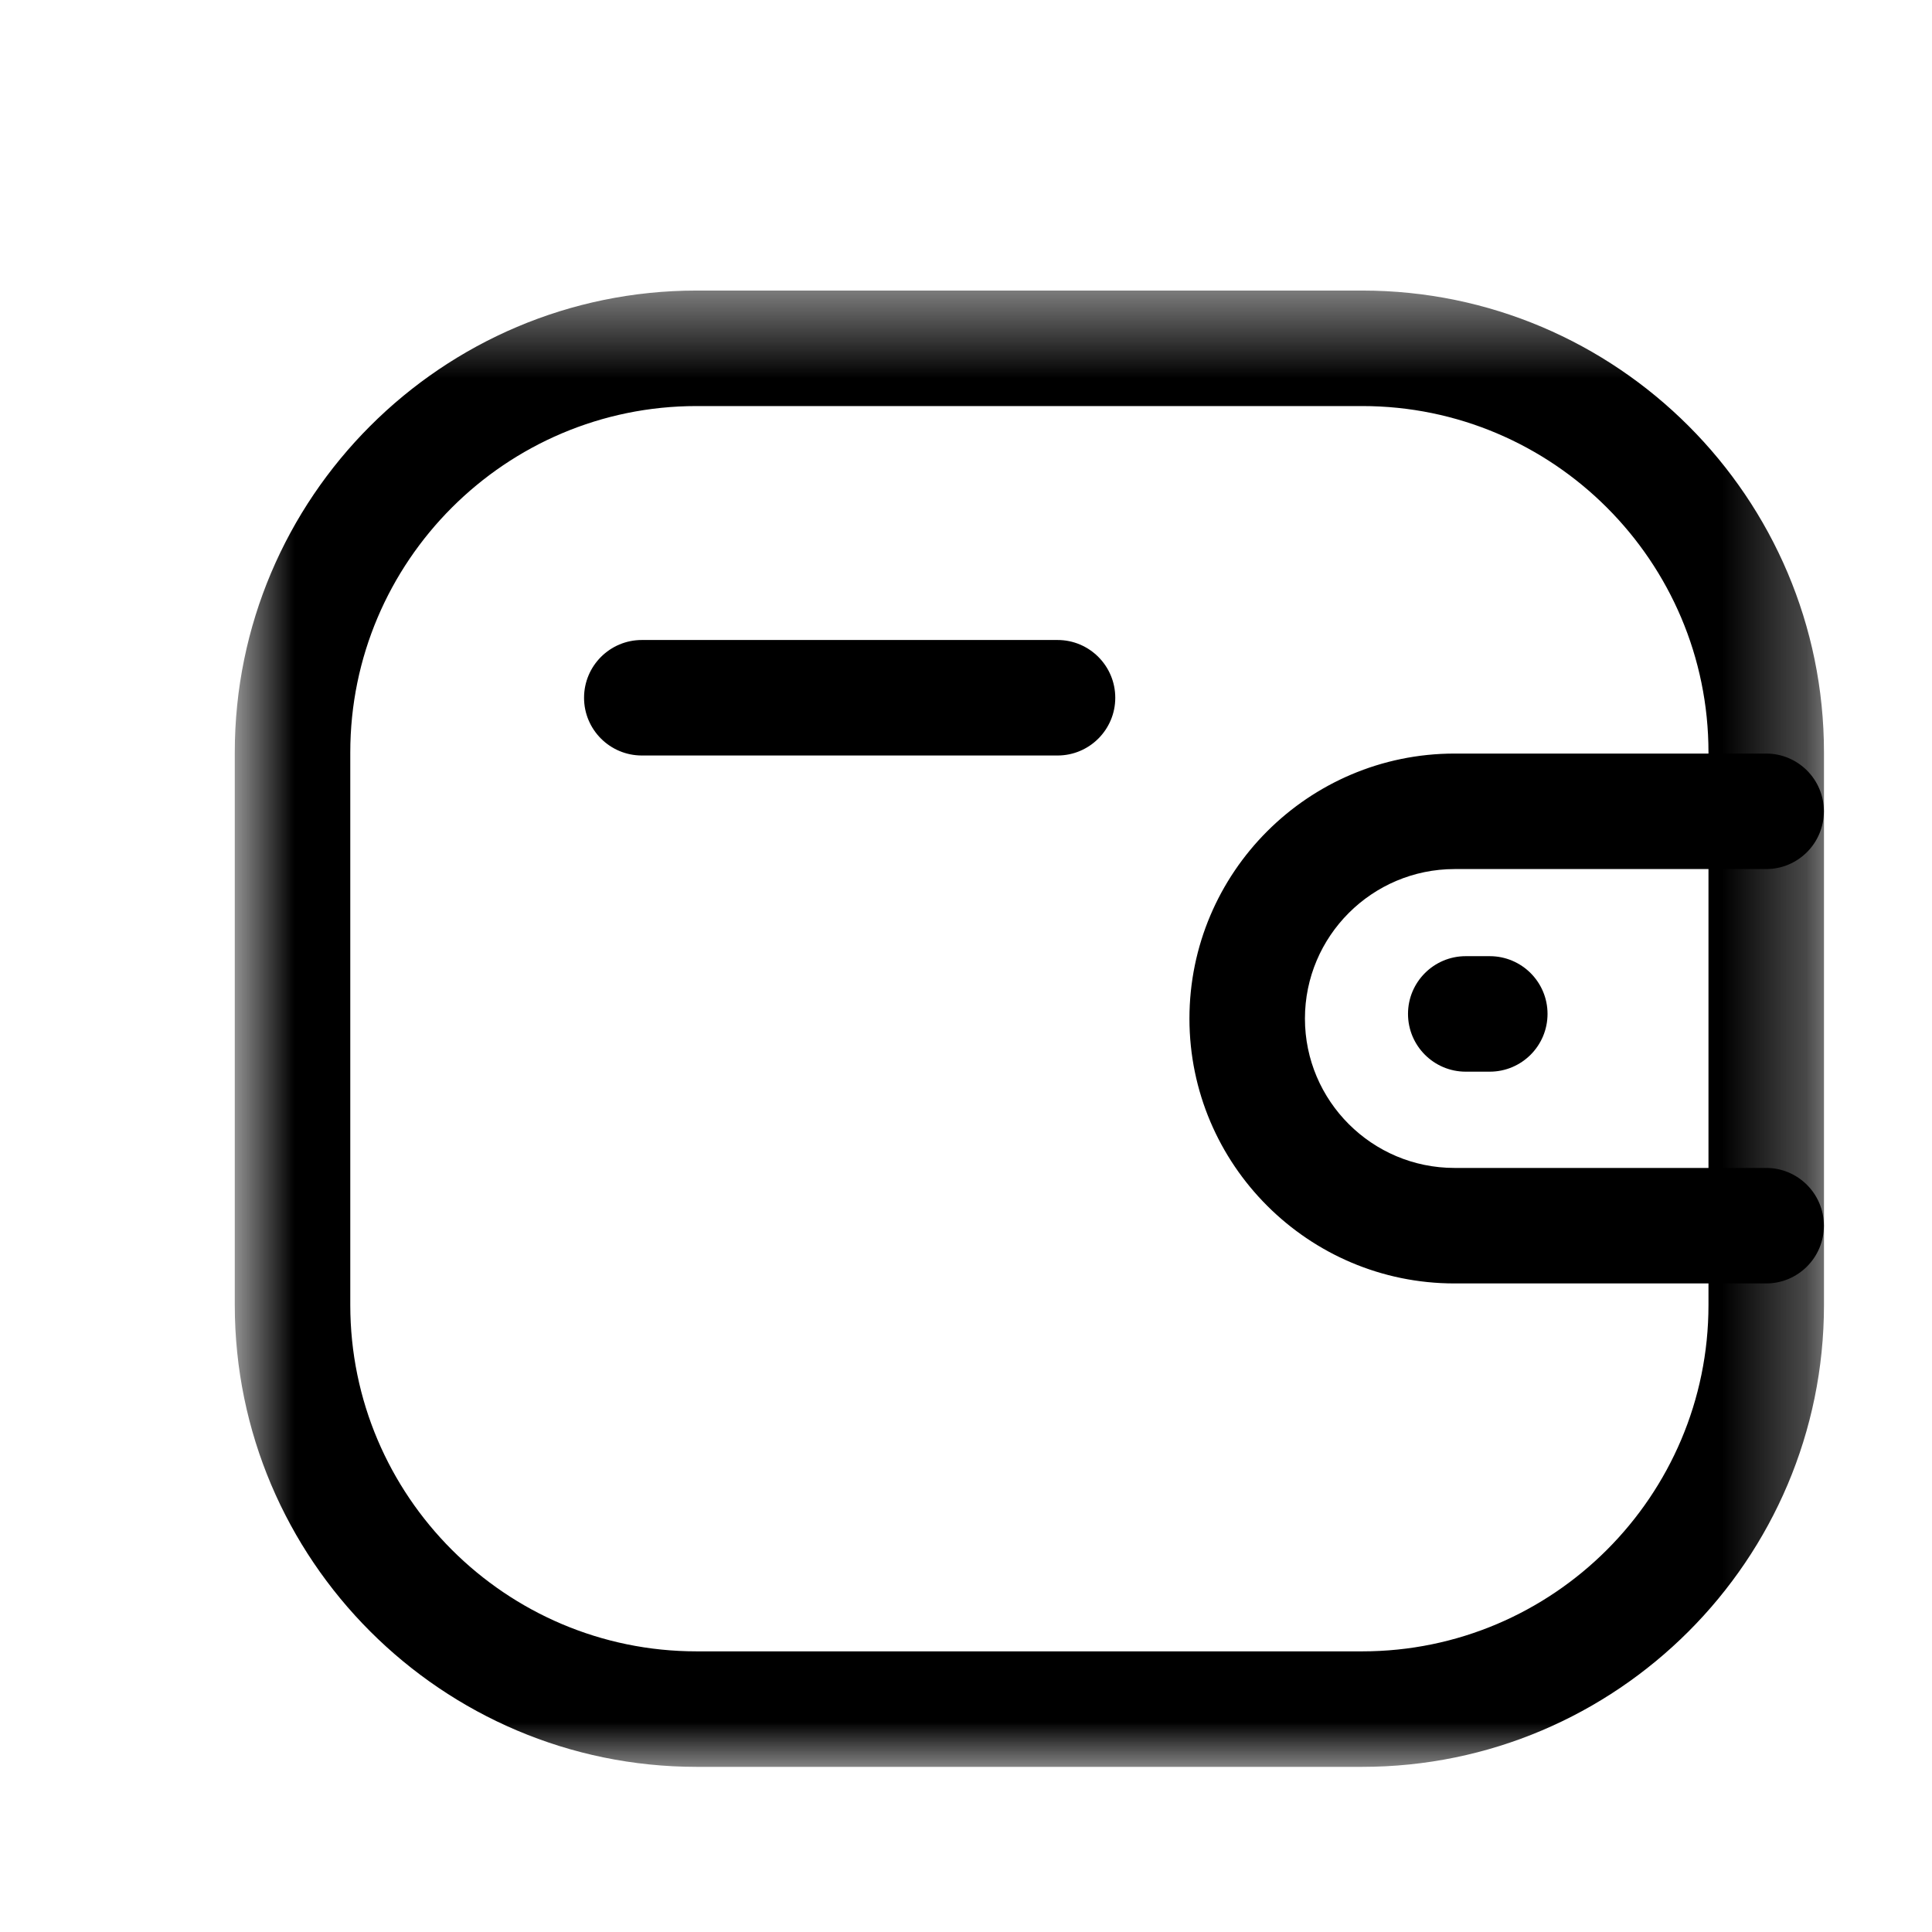 <svg width="23" height="23" viewBox="0 0 23 23" fill="none" xmlns="http://www.w3.org/2000/svg">
	<path fill-rule="evenodd" clip-rule="evenodd" d="M21.026 15.279H17.315C15.576 15.279 14.161 13.865 14.16 12.127C14.16 10.387 15.575 8.972 17.315 8.971H21.026C21.405 8.971 21.713 9.279 21.713 9.658C21.713 10.038 21.405 10.346 21.026 10.346H17.315C16.334 10.347 15.535 11.145 15.535 12.126C15.535 13.106 16.334 13.904 17.315 13.904H21.026C21.405 13.904 21.713 14.212 21.713 14.592C21.713 14.971 21.405 15.279 21.026 15.279Z" fill="black" />
	<path fill-rule="evenodd" clip-rule="evenodd" d="M17.735 12.758H17.449C17.07 12.758 16.762 12.45 16.762 12.07C16.762 11.691 17.07 11.383 17.449 11.383H17.735C18.115 11.383 18.423 11.691 18.423 12.07C18.423 12.45 18.115 12.758 17.735 12.758Z" fill="black" />
	<mask id="mask0_3424_39980" style="mask-type:alpha" maskUnits="userSpaceOnUse" x="2" y="3" width="20" height="19">
		<path fill-rule="evenodd" clip-rule="evenodd" d="M2.795 3.459H21.714V21.034H2.795V3.459Z" fill="white" />
	</mask>
	<g mask="url(#mask0_3424_39980)">
		<path fill-rule="evenodd" clip-rule="evenodd" d="M8.293 4.834C6.02 4.834 4.17 6.684 4.17 8.957V15.536C4.17 17.809 6.02 19.659 8.293 19.659H16.217C18.49 19.659 20.339 17.809 20.339 15.536V8.957C20.339 6.684 18.49 4.834 16.217 4.834H8.293ZM16.217 21.034H8.293C5.262 21.034 2.795 18.567 2.795 15.536V8.957C2.795 5.925 5.262 3.459 8.293 3.459H16.217C19.248 3.459 21.714 5.925 21.714 8.957V15.536C21.714 18.567 19.248 21.034 16.217 21.034Z" fill="black" />
	</g>
	<path fill-rule="evenodd" clip-rule="evenodd" d="M12.59 8.994H7.641C7.261 8.994 6.953 8.686 6.953 8.307C6.953 7.927 7.261 7.619 7.641 7.619H12.59C12.969 7.619 13.277 7.927 13.277 8.307C13.277 8.686 12.969 8.994 12.59 8.994Z" fill="black" />
</svg>
